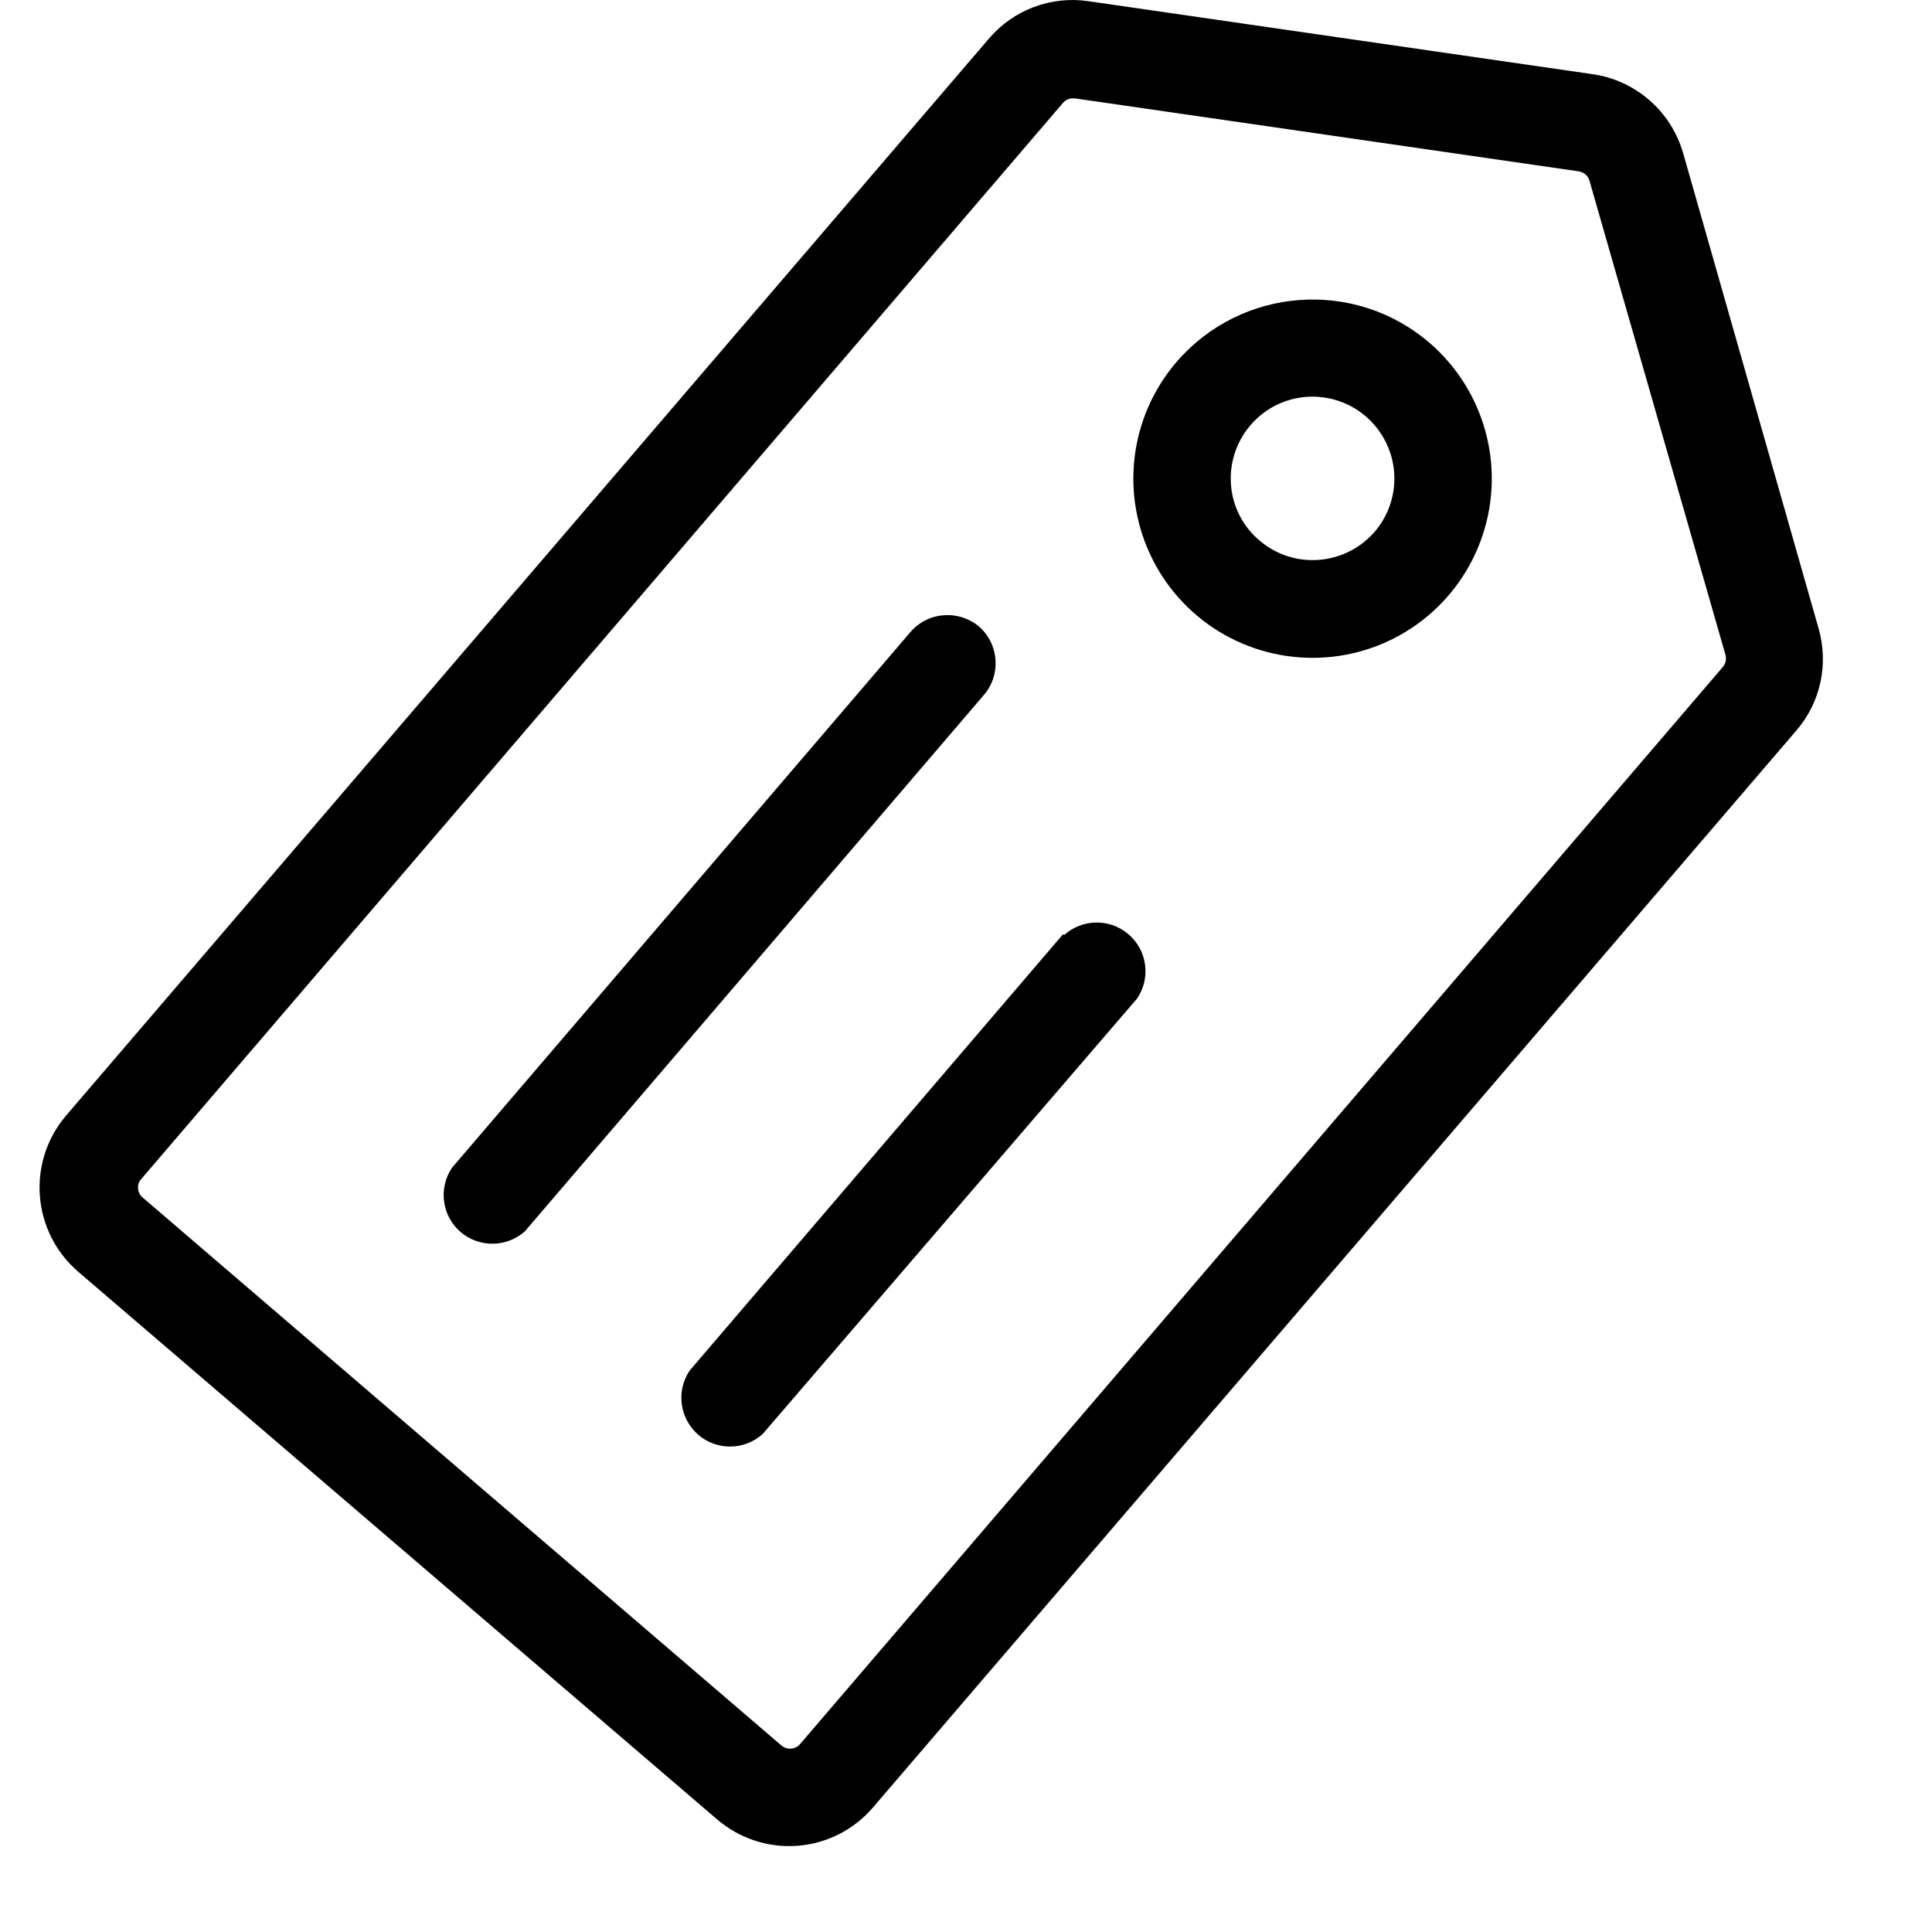<?xml version="1.0" encoding="UTF-8"?>
<svg width="13px" height="13px" viewBox="0 0 13 13" version="1.1" xmlns="http://www.w3.org/2000/svg" xmlns:xlink="http://www.w3.org/1999/xlink">
    <title>Group</title>
    <g id="Page-1" stroke="none" stroke-width="1" fill="none" fill-rule="evenodd">
        <g id="Group-8-Copy-10" transform="translate(-29, -378)" fill="#000000" fill-rule="nonzero">
            <g id="Group-7" transform="translate(1, 60)">
                <g id="Group-2-Copy-6" transform="translate(19, 306)">
                    <g id="Group" transform="translate(9.266, 12)">
                        <path d="M11.971,4.229 L11.06,1.032 C10.979,0.749 10.74,0.54 10.449,0.499 L7.058,0.008 C6.806,-0.029 6.553,0.066 6.388,0.26 L0.179,7.506 C-0.088,7.819 -0.052,8.288 0.26,8.557 L4.559,12.242 C4.709,12.371 4.904,12.435 5.1,12.42 C5.297,12.405 5.48,12.312 5.608,12.162 L11.82,4.917 C11.984,4.728 12.04,4.469 11.971,4.229 L11.971,4.229 Z M11.324,4.491 L5.118,11.735 C5.086,11.773 5.03,11.777 4.992,11.745 L0.694,8.058 C0.676,8.043 0.665,8.021 0.663,7.998 C0.661,7.974 0.668,7.951 0.684,7.934 L6.886,0.693 C6.903,0.673 6.928,0.661 6.953,0.662 L6.967,0.662 L10.357,1.153 C10.391,1.158 10.419,1.182 10.429,1.215 L11.345,4.409 C11.352,4.438 11.344,4.469 11.324,4.491 L11.324,4.491 Z" id="Shape"></path>
                        <path d="M9.351,2.305 C8.845,1.873 8.086,1.931 7.651,2.435 C7.333,2.805 7.27,3.33 7.49,3.765 C7.71,4.201 8.171,4.46 8.658,4.423 C9.144,4.386 9.56,4.06 9.712,3.596 C9.864,3.132 9.721,2.623 9.351,2.305 L9.351,2.305 Z M8.984,3.578 C8.785,3.807 8.439,3.834 8.209,3.637 C8.097,3.543 8.028,3.408 8.017,3.262 C7.998,3.014 8.148,2.783 8.383,2.7 C8.618,2.618 8.88,2.703 9.02,2.909 C9.161,3.115 9.146,3.389 8.984,3.578 L8.984,3.578 Z" id="Shape"></path>
                        <path d="M6.323,4.217 C6.257,4.161 6.171,4.133 6.084,4.14 C5.997,4.146 5.917,4.187 5.86,4.253 L2.775,7.858 C2.683,7.996 2.707,8.18 2.832,8.289 C2.957,8.397 3.144,8.395 3.266,8.285 L6.352,4.679 C6.471,4.544 6.458,4.337 6.323,4.217 L6.323,4.217 Z" id="Path"></path>
                        <path d="M6.888,6.285 L4.374,9.223 C4.282,9.361 4.307,9.545 4.432,9.654 C4.557,9.762 4.743,9.76 4.866,9.649 L7.386,6.718 C7.478,6.581 7.454,6.396 7.329,6.288 C7.204,6.179 7.017,6.181 6.894,6.292 L6.888,6.285 Z" id="Path"></path>
                    </g>
                </g>
            </g>
        </g>
    </g>
</svg>